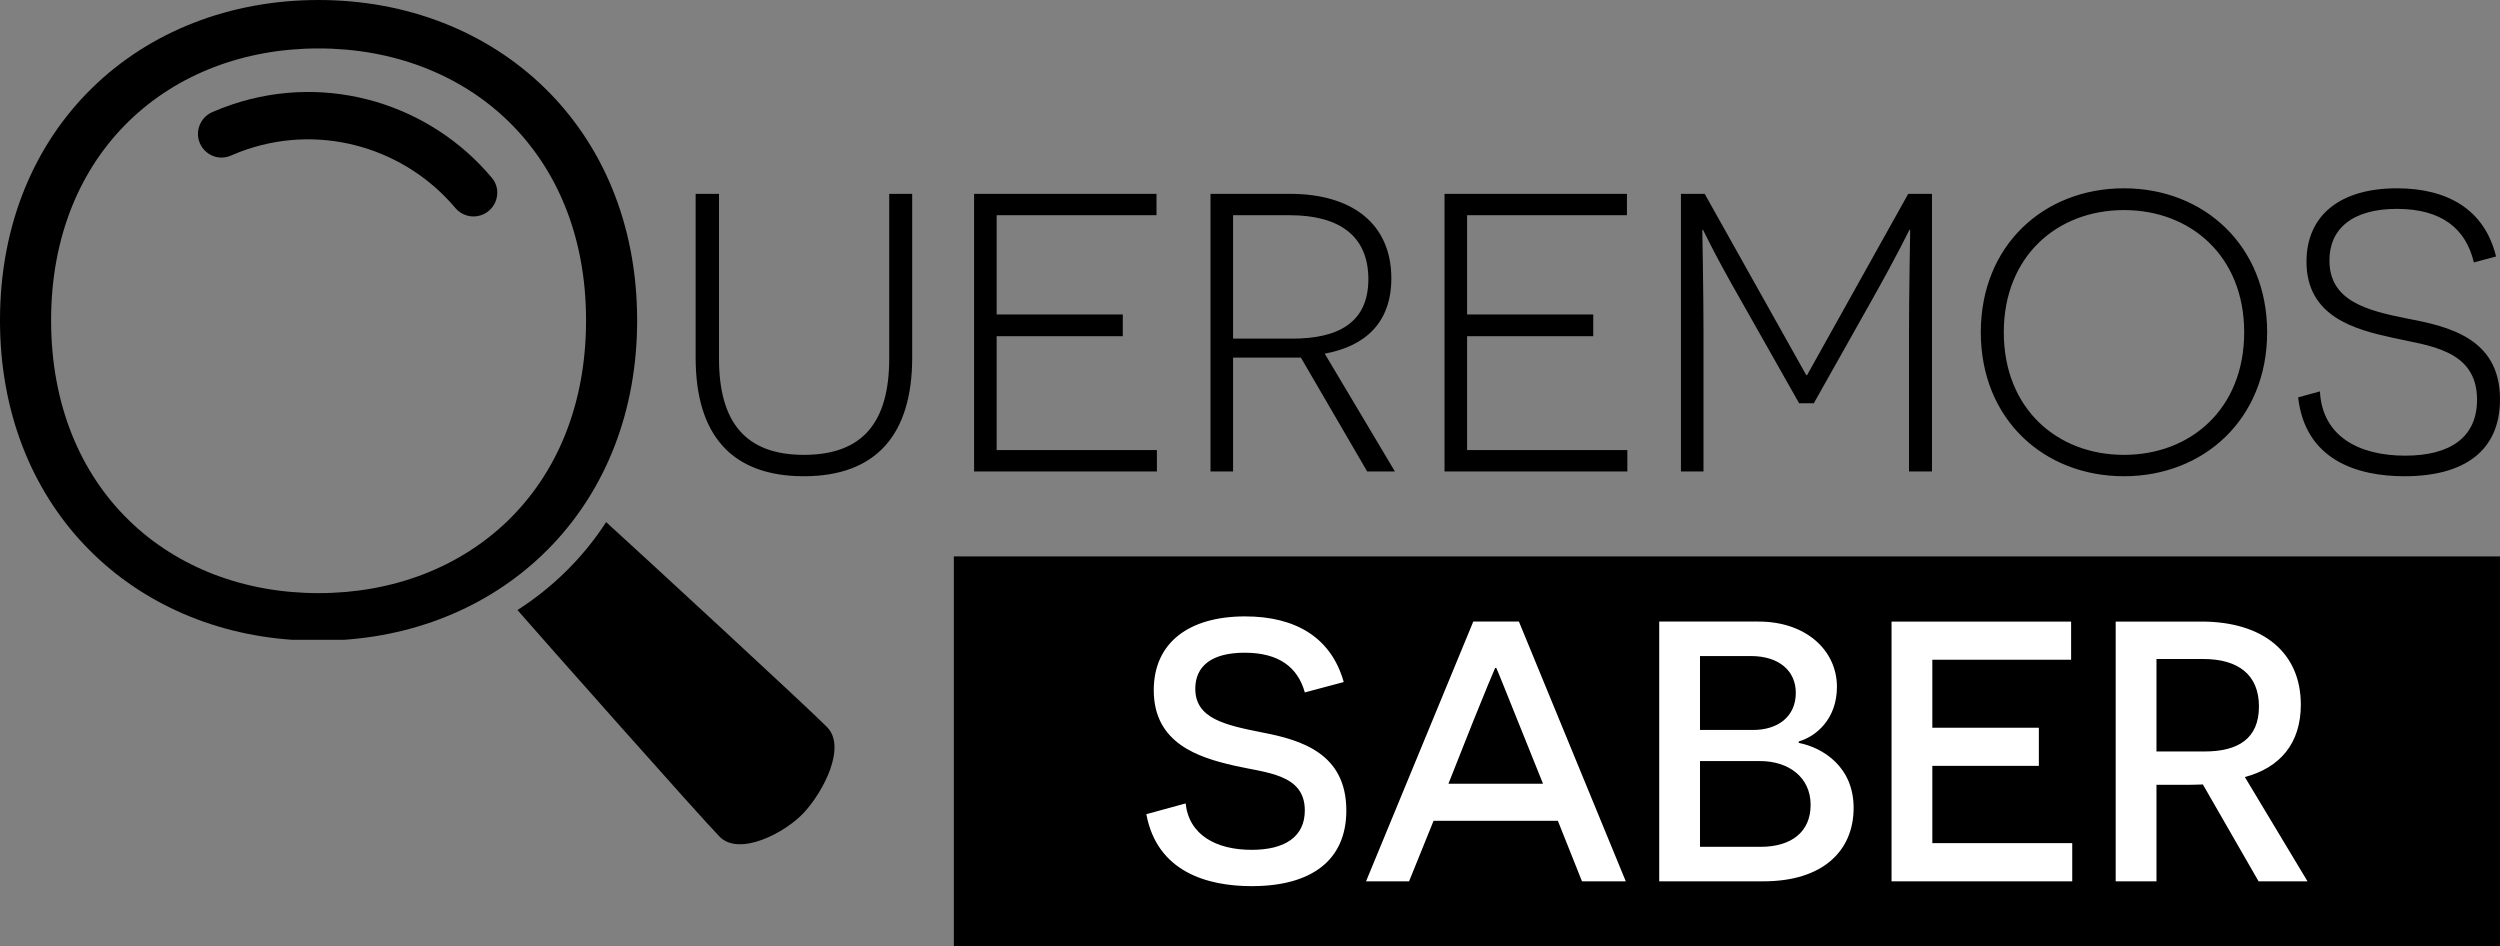 <?xml version="1.0" encoding="UTF-8"?>
<!DOCTYPE svg  PUBLIC '-//W3C//DTD SVG 1.1//EN'  'http://www.w3.org/Graphics/SVG/1.1/DTD/svg11.dtd'>
<svg width="207.58px" height="78.559px" enable-background="new 0 0 207.584 78.559" version="1.1" viewBox="0 0 207.584 78.559" xml:space="preserve" xmlns="http://www.w3.org/2000/svg">
<rect x="0" y="0" width="207.584" height="78.559" fill="#808080" stroke="none"/>
<path d="m75.742 29.698v-13.603h-1.907v13.67c0 5.303-2.207 8.003-7.083 8.003-4.843 0-7.051-2.7-7.051-8.003v-13.67h-1.939v13.604c0 6.423 2.994 9.844 8.99 9.844 5.962-1e-3 8.99-3.422 8.99-9.845m5.14 9.449h15.18v-1.775h-13.306v-9.457h10.473v-1.807h-10.473v-8.238h13.273v-1.775h-15.147v23.052zm26.413-11.03h-4.909v-10.247h4.711c4.02 0 6.523 1.647 6.523 5.305 2e-3 3.69-2.602 4.942-6.325 4.942m8.53 11.03l-5.827-9.782c3.394-0.624 5.53-2.599 5.53-6.256 0-4.449-3.158-7.015-8.43-7.015h-6.585v23.053h1.874v-9.453h5.633l5.502 9.453h2.303zm4.121 0h15.179v-1.775h-13.306v-9.457h10.474v-1.807h-10.474v-8.238h13.272v-1.775h-15.146v23.052zm38.568 0h1.905v-23.052h-1.972l-8.4 15.053h-0.066l-8.434-15.053h-1.972v23.053h1.873v-11.69c0-2.998-0.099-8.336-0.099-8.369h0.065c0.033 0.033 0.823 1.812 3.262 6.063l4.712 8.331h1.219l4.744-8.431c2.338-4.151 3.162-5.931 3.194-5.964h0.065c0 0.033-0.098 5.371-0.098 8.369v11.69zm27.83-11.559c0 6.358-4.447 10.18-9.982 10.18-5.566 0-9.98-3.854-9.98-10.18 0-6.292 4.414-10.146 9.98-10.146 5.535-1e-3 9.982 3.822 9.982 10.146m1.906 0c0-7.215-5.266-11.954-11.889-11.954-6.653 0-11.887 4.739-11.887 11.954s5.233 11.954 11.887 11.954c6.624 0 11.889-4.739 11.889-11.954m17.165-5.798l1.841-0.494c-0.953-3.92-4.049-5.662-8.233-5.662-4.744 0-7.506 2.27-7.506 6.091 0 4.578 4.014 5.633 7.178 6.324 2.865 0.659 6.984 0.924 6.984 5.14 0 3.13-2.24 4.645-5.964 4.645-3.821 0-6.885-1.581-7.082-5.336l-1.809 0.494c0.593 5.269 5.003 6.551 8.825 6.551 5.008 0 7.936-2.137 7.936-6.387 0-5.106-4.312-6.062-7.771-6.72-3.295-0.659-6.392-1.45-6.392-4.811 0-2.635 1.911-4.282 5.601-4.282 3.723 0 5.732 1.647 6.392 4.447"/>
<path d="m48.663 26.598c0 14.147-9.899 22.651-22.211 22.651-12.385 0-22.21-8.576-22.21-22.651 0-14 9.825-22.577 22.21-22.577 12.312 0 22.211 8.502 22.211 22.577m4.241 0c0-16.053-11.72-26.598-26.452-26.598-14.805 0-26.452 10.545-26.452 26.598 0 15.247 10.547 25.575 24.258 26.526h4.315c13.711-0.952 24.331-11.28 24.331-26.526"/>
<path d="m68.675 60.374c-1.533-1.562-15.79-14.705-18.345-17.023-1.923 2.967-4.434 5.422-7.363 7.303 1.972 2.27 15.233 17.236 16.789 18.822 1.621 1.654 5.449-0.305 7.039-2.047 1.589-1.743 3.501-5.401 1.88-7.055"/>
<path d="m16.691 12.081c0.49 0.868 1.558 1.243 2.47 0.842 0.446-0.197 0.904-0.374 1.375-0.532 6.383-2.133 13.18 0.015 17.271 4.876 0.519 0.618 1.358 0.862 2.123 0.606l0.011-3e-3c1.296-0.435 1.785-2.044 0.909-3.094-5.09-6.094-13.573-8.779-21.559-6.109-0.565 0.188-1.117 0.401-1.654 0.636-1.076 0.468-1.523 1.756-0.946 2.778"/>
<rect x="79.201" y="46.2" width="128.38" height="32.359"/>
<path d="m179.06 62.397v-7.678h3.885c2.929 0 4.624 1.326 4.624 3.945 0 2.684-1.757 3.732-4.501 3.732h-4.008zm8.478 10.781h4.063l-5.203-8.658c2.895-0.77 4.648-2.771 4.648-6.008 0-4.285-3.078-6.902-8.256-6.902h-7.117v21.568h3.387v-8.014h2.188c0.401 0 1.265 0 1.665-0.029l4.625 8.043zm-30.476 0h15.003v-3.17h-11.617v-6.414h8.845v-3.17h-8.845v-5.643h11.524v-3.171h-14.91v21.568zm-15.905-2.863v-7.121h4.995c2.343 0 4.191 1.326 4.191 3.637 0 2.252-1.603 3.484-4.162 3.484h-5.024zm0-9.705v-6.137h4.224c2.344 0 3.731 1.232 3.731 3.053 0 1.973-1.479 3.084-3.546 3.084h-4.409zm8.201 0.953c1.416-0.4 3.17-1.848 3.17-4.531 0-3.02-2.554-5.422-6.499-5.422h-8.257v21.568h8.657c4.961 0 7.485-2.555 7.485-6.1 0-3.391-2.524-4.994-4.557-5.393v-0.122zm-21.234 3.514h-7.856l2.064-5.207c0.77-1.914 1.787-4.381 1.817-4.412h0.093c0.031 0.031 1.018 2.498 1.787 4.41l2.095 5.209zm1.232 3.078l2.003 5.023h3.636l-8.874-21.568h-3.789l-8.904 21.568h3.573l2.033-5.023h10.322zm-34.171-0.551c0.893 4.805 5.081 5.975 8.75 5.975 4.932 0 7.856-2.123 7.856-6.283 0-4.746-3.756-5.857-6.962-6.473-3.083-0.617-5.58-1.141-5.58-3.637 0-1.85 1.325-2.99 4.1-2.99 2.836 0 4.409 1.201 4.995 3.297l3.231-0.861c-1.046-3.729-4.032-5.451-8.195-5.451-4.624 0-7.579 2.152-7.579 6.129 0 4.408 3.694 5.578 6.654 6.256 2.651 0.617 5.889 0.678 5.889 3.73 0 2.188-1.664 3.268-4.409 3.268-2.96 0-5.209-1.234-5.486-3.854l-3.264 0.894z" fill="#fff"/>
</svg>
